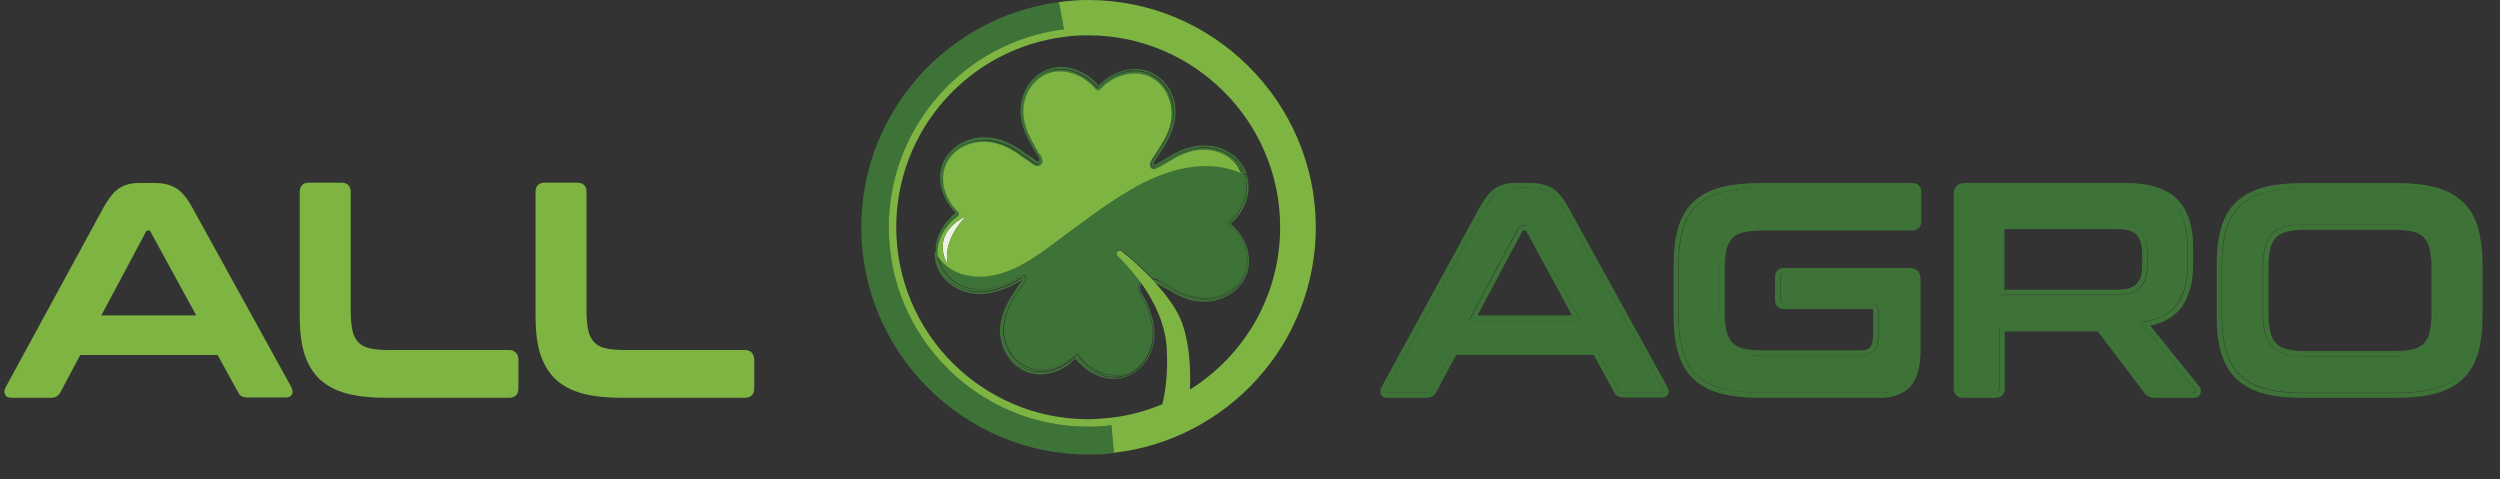 <?xml version="1.0" encoding="utf-8"?>
<!-- Generator: Adobe Illustrator 19.2.1, SVG Export Plug-In . SVG Version: 6.00 Build 0)  -->
<svg version="1.1" id="Layer_1" xmlns="http://www.w3.org/2000/svg" xmlns:xlink="http://www.w3.org/1999/xlink" x="0px" y="0px"
	 width="700.7px" height="134.3px" viewBox="0 0 700.7 134.3" style="enable-background:new 0 0 700.7 134.3;" xml:space="preserve"
	>
<rect x="0" y="0" width="700.7" height="134.3" fill="#333333" stroke="none"/>
<style type="text/css">
	.st0{fill:none;}
	.st1{fill:#3E7337;}
	.st2{fill:#EDF2E7;}
	.st3{fill:#7EB442;}
</style>
<g>
	<path class="st0" d="M427.5,64.6H427c-0.1,0-0.2,0-0.3,0.2l-12.6,23.6h26.5l-12.8-23.6C427.7,64.6,427.6,64.6,427.5,64.6z"/>
	<path class="st0" d="M305,9.9c-2.2,0-4.3,0.1-6.4,0.4c-26.6,3.2-47.4,25.9-47.4,53.4c0,29.6,24.1,53.8,53.8,53.8
		c2.1,0,4.2-0.1,6.3-0.4c5.1-0.6,10-1.9,14.5-3.8c0.9-3.8,1.5-9,1.2-15.7c-0.4-6.9-3.6-13.2-6.9-17.9c-0.1,0.1-0.2,0.1-0.2,0.2
		c0,0.1-0.1,0.1-0.1,0.2c-0.2,0.3-0.2,0.7-0.1,1.2c0.2,0.6,0.5,1.2,0.9,1.9c0.2,0.4,0.5,0.8,0.7,1.2c1.7,3.7,3.1,7.7,2.1,12.1
		c-1.1,4.9-4.8,8.8-9.3,9.6c-0.6,0.1-1.2,0.2-1.8,0.2c-3.3,0-6.7-1.5-9.3-4.1c-0.3-0.3-0.7-0.7-1-1c-0.2-0.2-0.3-0.4-0.5-0.6
		l-0.1,0.1c-0.2,0.2-0.4,0.4-0.5,0.5c-0.3,0.3-0.7,0.6-1,0.9c-3.6,2.7-7.9,3.6-11.6,2.4c-4.4-1.4-7.5-5.7-7.9-10.8
		c-0.4-5,2.1-9.3,4.7-12.9c0.3-0.4,0.6-0.8,0.9-1.3l0.1-0.1c0.3-0.4,0.4-0.6,0.5-0.8c-0.1,0.1-0.4,0.2-0.5,0.3
		c-0.1,0.1-0.2,0.1-0.2,0.1c-2.3,1.3-5.7,3-9.5,3.4c-1.6,0.2-3.1,0.1-4.6-0.2c-4.9-1.1-8.8-4.8-9.6-9.3c-0.2-0.9-0.2-1.8-0.1-2.7
		c0.2-3,1.7-6,4.1-8.5c0.3-0.3,0.7-0.7,1-1c0.2-0.2,0.4-0.3,0.6-0.5l-0.1-0.1c-0.2-0.2-0.4-0.4-0.5-0.5c-0.3-0.3-0.6-0.7-0.9-1
		c-2.7-3.6-3.6-7.9-2.4-11.6c1.4-4.4,5.7-7.5,10.8-7.9c3.8-0.3,7.4,0.9,11.6,3.7c0.4,0.3,0.8,0.5,1.1,0.8c0.6,0.4,1.2,0.9,1.9,1.3
		c0.1,0.1,0.3,0.2,0.4,0.3c0.7,0.6,1.1,0.8,1.4,0.5c0.2-0.2,0.1-0.5,0.1-0.6c-0.1-0.4-0.4-0.7-0.6-1.1c-0.2-0.3-0.4-0.5-0.5-0.8
		c-0.3-0.5-0.6-1-0.9-1.5c-0.2-0.3-0.4-0.6-0.5-0.9c-2.4-4.3-3.2-7.9-2.6-11.5c0.8-4.8,4.4-8.7,8.9-9.7c3.8-0.8,8,0.5,11.3,3.4
		c0.3,0.3,0.7,0.6,1,1c0.2,0.2,0.4,0.4,0.5,0.6l0.1-0.1c0.2-0.2,0.3-0.4,0.5-0.5c0.3-0.3,0.7-0.6,1-0.9c3.5-2.8,7.8-3.8,11.5-2.8
		c4.4,1.2,7.8,5.2,8.4,10.1c0.5,3.7-0.6,7.3-3.2,11.4c-0.2,0.4-0.5,0.8-0.7,1.1c-0.4,0.6-0.8,1.2-1.2,1.9c-0.1,0.1-0.2,0.3-0.3,0.4
		c-0.2,0.3-0.4,0.6-0.5,0.9c-0.1,0.3-0.1,0.6-0.1,0.7c0.1,0,0.2-0.1,0.4-0.1c0.3-0.1,0.6-0.2,0.8-0.4c0.7-0.4,1.4-0.8,2-1.2
		c0.3-0.2,0.7-0.4,1-0.6c4.3-2.6,8-3.5,11.8-3c4.7,0.6,8.7,3.8,10.1,7.9c0.1,0.2,0.1,0.4,0.2,0.6c1,3.8-0.2,8-3.1,11.5
		c-0.3,0.4-0.6,0.7-1,1c-0.2,0.2-0.4,0.4-0.6,0.5l0.1,0.1c0.2,0.2,0.4,0.3,0.6,0.5c0.3,0.3,0.6,0.6,0.9,1c3,3.4,4.2,7.6,3.3,11.4
		c-1.1,4.5-5.1,8-10.1,8.7c-2.5,0.4-5.2,0.1-7.9-0.9c-1.2-0.4-2.3-1.1-3.4-1.7l-0.8-0.5c-0.3-0.2-0.7-0.4-1-0.6
		c-0.9-0.5-1.7-1-2.6-1.3c3.1,3.4,6.1,7.4,7.4,11.1c2.4,6.6,2.4,14.5,2.2,18.7c15.2-9.5,25.3-26.4,25.3-45.5
		C358.8,34,334.7,9.9,305,9.9z"/>
	<path class="st0" d="M593.3,64.2h-31.1c-0.4,0-0.4,0.1-0.4,0.3v16.8h31.5c2.6,0,4.5-0.5,5.5-1.6c1-1.1,1.6-2.8,1.6-5.1v-3.5
		c0-2.3-0.5-4-1.6-5.1C597.8,64.7,595.9,64.2,593.3,64.2z"/>
	<path class="st0" d="M679.4,66.5c-0.7-0.8-1.8-1.3-3.1-1.7c-1.4-0.3-3.1-0.5-5.2-0.5h-24.9c-2.1,0-3.9,0.2-5.2,0.5
		c-1.3,0.3-2.3,0.9-3.1,1.7c-0.7,0.8-1.3,1.9-1.6,3.2c-0.3,1.4-0.5,3.2-0.5,5.3v12.6c0,2.1,0.2,3.9,0.5,5.3c0.3,1.4,0.9,2.4,1.6,3.2
		c0.7,0.8,1.8,1.3,3.1,1.7c1.4,0.3,3.1,0.5,5.2,0.5h24.9c2.1,0,3.9-0.2,5.2-0.5c1.3-0.3,2.3-0.9,3.1-1.7c0.7-0.8,1.3-1.8,1.6-3.2
		c0.3-1.4,0.5-3.2,0.5-5.3V75.1c0-2.1-0.2-3.9-0.5-5.3C680.7,68.4,680.1,67.3,679.4,66.5z"/>
	<path class="st0" d="M41.9,64.6h-0.5c-0.1,0-0.2,0-0.3,0.2L28.4,88.4H55L42.2,64.8C42,64.6,41.9,64.6,41.9,64.6z"/>
	<path class="st1" d="M305,119.6c-30.8,0-55.9-25.1-55.9-55.9c0-28.5,21.5-52.1,49.1-55.5l-1.4-7.6c-31.2,4.1-55.4,30.8-55.4,63.1
		c0,35.1,28.6,63.7,63.7,63.7c2.4,0,4.8-0.1,7.1-0.4l-0.7-7.7C309.4,119.5,307.2,119.6,305,119.6z"/>
	<path class="st1" d="M327.1,79.8c0.3,0.2,0.7,0.4,1,0.6l0.8,0.5c1.1,0.6,2.1,1.2,3.3,1.6c2.5,0.9,5,1.2,7.4,0.9
		c4.6-0.7,8.3-3.9,9.3-8c0.8-3.5-0.3-7.4-3.1-10.5c-0.3-0.3-0.6-0.6-0.9-0.9c-0.2-0.2-0.3-0.3-0.5-0.4c-0.3-0.2-0.6-0.4-0.6-0.8
		c0-0.3,0.1-0.5,0.3-0.7l0.1-0.1c0.2-0.2,0.4-0.4,0.6-0.6c0.3-0.3,0.6-0.6,0.9-1c2.7-3.2,3.8-7.1,2.9-10.6c-0.1-0.5-0.3-1-0.5-1.5
		c-9.4-4-19.8-1.5-29,3.6c-8.6,4.8-16.4,11-24.3,16.8c-6.1,4.5-13.3,9.2-21.2,8.6c-5.5-0.4-8.7-3-10.5-5.7c0,0.2,0,0.5,0.1,0.7
		c0.7,4.1,4.2,7.5,8.8,8.5c1.4,0.3,2.8,0.4,4.3,0.2c3.5-0.4,6.9-2,9.1-3.3c0.1,0,0.1-0.1,0.2-0.1c0.4-0.2,1-0.6,1.5-0.4
		c0.3,0.1,0.4,0.3,0.5,0.6c0.1,0.6-0.3,1.2-0.7,1.8l-0.1,0.1c-0.3,0.4-0.6,0.8-0.9,1.2c-2.4,3.5-4.8,7.7-4.5,12.3
		c0.3,4.6,3.2,8.6,7.2,9.9c3.4,1.1,7.4,0.3,10.7-2.2c0.3-0.3,0.7-0.5,1-0.8c0.2-0.2,0.3-0.3,0.5-0.5c0.2-0.2,0.4-0.5,0.8-0.5
		c0.3,0,0.5,0.1,0.7,0.4c0.2,0.3,0.4,0.5,0.6,0.8c0.3,0.3,0.6,0.7,0.9,1c2.9,2.9,6.8,4.3,10.3,3.7c4.1-0.7,7.5-4.2,8.5-8.8
		c0.9-4.1-0.5-8-2.1-11.5c-0.2-0.4-0.4-0.8-0.6-1.1c-0.4-0.7-0.8-1.3-1-2.1c-0.2-0.7-0.1-1.4,0.2-2c0.1-0.1,0.1-0.2,0.2-0.3l0,0
		c0.1-0.2,0.3-0.3,0.4-0.4c-2.5-3.5-5-6-6.2-7.1c-0.4-0.3-0.4-0.9,0-1.3c0.3-0.3,0.8-0.3,1.2,0c1.3,1.1,4.8,4,8.3,7.6
		c0.4,0,0.9,0.1,1.2,0.2C325.1,78.7,326.1,79.3,327.1,79.8z"/>
	<path class="st1" d="M266.5,61.8c0.3-0.3,0.7-0.6,1-0.9c0.2-0.2,0.5-0.4,0.8-0.6c0.1-0.1,0.2-0.1,0.2-0.3c0-0.2-0.2-0.3-0.4-0.5
		c-0.2-0.2-0.3-0.3-0.5-0.5c-0.3-0.3-0.6-0.7-0.8-1c-2.4-3.2-3.6-7.4-2.3-11.2c1.4-4.4,5.7-7.2,10.3-7.6c4.2-0.3,7.9,1.3,11.2,3.6
		c1,0.7,2,1.4,3,2.1c0.7,0.4,1.7,1.5,2.5,0.8c0.4-0.3,0.4-0.8,0.2-1.2c-0.3-0.7-0.8-1.3-1.1-2c-0.4-0.9-1-1.7-1.4-2.5
		c-2-3.5-3.3-7.2-2.6-11.2c0.8-4.4,4-8.3,8.5-9.3c3.9-0.8,8,0.7,10.9,3.3c0.3,0.3,0.7,0.6,1,0.9c0.2,0.2,0.4,0.5,0.6,0.7
		c0.1,0.1,0.2,0.2,0.3,0.1c0.2,0,0.3-0.2,0.4-0.4c0.2-0.2,0.3-0.4,0.5-0.5c0.3-0.3,0.6-0.6,1-0.8c3.1-2.5,7.2-3.8,11.1-2.7
		c4.4,1.2,7.5,5.2,8,9.7c0.5,4-1,7.7-3.1,11.1c-0.6,1-1.3,2-1.9,3c-0.3,0.5-0.6,0.9-0.9,1.4c-0.2,0.4-0.3,1.3,0.3,1.4
		c0.3,0.1,0.5-0.1,0.8-0.2c0.3-0.1,0.5-0.2,0.8-0.4c1.1-0.5,2-1.2,3.1-1.8c3.5-2.1,7.3-3.5,11.4-2.9c4.2,0.6,8,3.2,9.5,7.1
		c0.2,0.1,0.4,0.2,0.6,0.3c-1.4-4.1-5.3-7.3-10.1-7.9c-3.7-0.5-7.5,0.4-11.8,3c-0.3,0.2-0.7,0.4-1,0.6c-0.7,0.4-1.3,0.8-2,1.2
		c-0.2,0.1-0.5,0.2-0.8,0.4c-0.1,0.1-0.3,0.1-0.4,0.1c-0.1-0.1-0.1-0.4,0.1-0.7c0.1-0.3,0.3-0.6,0.5-0.9c0.1-0.1,0.2-0.3,0.3-0.4
		c0.4-0.6,0.8-1.3,1.2-1.9c0.2-0.4,0.5-0.8,0.7-1.1c2.6-4.1,3.6-7.8,3.2-11.4c-0.6-4.9-4-8.9-8.4-10.1c-3.7-1-8,0.1-11.5,2.8
		c-0.3,0.3-0.7,0.6-1,0.9c-0.2,0.2-0.4,0.4-0.5,0.5l-0.1,0.1c-0.2-0.2-0.3-0.4-0.5-0.6c-0.3-0.3-0.7-0.7-1-1
		c-3.3-2.9-7.6-4.2-11.3-3.4c-4.5,1-8,4.9-8.9,9.7c-0.6,3.6,0.2,7.3,2.6,11.5c0.2,0.3,0.4,0.6,0.5,0.9c0.3,0.5,0.6,1,0.9,1.5
		c0.1,0.3,0.3,0.5,0.5,0.8c0.2,0.4,0.5,0.7,0.6,1.1c0,0.1,0.1,0.4-0.1,0.6c-0.3,0.3-0.7,0.1-1.4-0.5c-0.2-0.1-0.3-0.2-0.4-0.3
		c-0.6-0.4-1.2-0.8-1.9-1.3c-0.4-0.3-0.8-0.5-1.1-0.8c-4.1-2.8-7.8-4-11.6-3.7c-5,0.4-9.3,3.5-10.8,7.9c-1.2,3.7-0.3,8,2.4,11.6
		c0.3,0.4,0.6,0.7,0.9,1c0.2,0.2,0.4,0.4,0.5,0.5l0.1,0.1c-0.2,0.2-0.4,0.3-0.6,0.5c-0.4,0.3-0.7,0.6-1,1c-2.4,2.4-3.9,5.5-4.1,8.5
		c0.1,0.3,0.3,0.6,0.5,0.9C262.5,67.4,264.1,64.1,266.5,61.8z"/>
	<path class="st1" d="M327.6,81.3l0.8,0.5c1.1,0.6,2.2,1.2,3.4,1.7c2.7,1,5.3,1.3,7.9,0.9c5-0.8,9-4.3,10.1-8.7
		c0.9-3.8-0.3-8-3.3-11.4c-0.3-0.3-0.6-0.7-0.9-1c-0.2-0.2-0.4-0.3-0.6-0.5l-0.1-0.1c0.2-0.2,0.4-0.3,0.6-0.5c0.3-0.3,0.7-0.7,1-1
		c2.9-3.4,4.1-7.7,3.1-11.5c-0.1-0.2-0.1-0.4-0.2-0.6c-0.2-0.1-0.4-0.2-0.6-0.3c0.1,0.3,0.3,0.7,0.3,1.1c1,3.9-0.4,8-3,11
		c-0.3,0.3-0.6,0.7-0.9,1c-0.2,0.2-0.5,0.4-0.7,0.6c-0.1,0.1-0.2,0.2-0.1,0.3c0,0.2,0.3,0.3,0.4,0.4c0.2,0.2,0.4,0.3,0.5,0.5
		c0.3,0.3,0.6,0.6,0.9,0.9c2.6,3,4.1,7.1,3.2,11c-1.1,4.5-5.1,7.6-9.7,8.3c-2.6,0.4-5.2,0-7.6-0.9c-1.5-0.5-2.8-1.3-4.2-2.1
		c-1.3-0.7-2.5-1.5-3.9-2c-0.2-0.1-0.4-0.1-0.6-0.1c0.2,0.2,0.4,0.5,0.6,0.7c0.9,0.3,1.7,0.8,2.6,1.3
		C326.9,80.9,327.2,81.1,327.6,81.3z"/>
	<path class="st1" d="M319.4,79.9c-0.3,0.5-0.3,1.1-0.1,1.6c0.3,1.1,1.1,2.1,1.6,3.2c1.7,3.8,3,7.6,2.1,11.8c-1,4.5-4.4,8.4-8.9,9.2
		c-3.9,0.7-7.9-1.1-10.7-3.9c-0.3-0.3-0.6-0.7-0.9-1c-0.2-0.2-0.4-0.5-0.6-0.8c-0.1-0.1-0.1-0.2-0.3-0.2c-0.2,0-0.3,0.2-0.5,0.4
		c-0.2,0.2-0.3,0.3-0.5,0.5c-0.3,0.3-0.7,0.6-1,0.8c-3.2,2.4-7.4,3.6-11.2,2.3c-4.4-1.4-7.2-5.7-7.6-10.3c-0.3-4.7,2-8.9,4.6-12.6
		c0.3-0.4,0.6-0.8,0.9-1.2c0.2-0.3,1.2-1.4,0.5-1.7c-0.4-0.2-1,0.3-1.3,0.5c-2.9,1.6-6,3-9.3,3.3c-1.5,0.2-3,0.1-4.4-0.2
		c-4.5-1-8.4-4.4-9.2-8.9c-0.1-0.6-0.1-1.2-0.1-1.7c-0.2-0.3-0.3-0.6-0.5-0.9c-0.1,0.9,0,1.8,0.1,2.7c0.8,4.5,4.6,8.3,9.6,9.3
		c1.5,0.3,3,0.4,4.6,0.2c3.7-0.4,7.2-2.1,9.5-3.4c0.1,0,0.2-0.1,0.2-0.1c0.1-0.1,0.3-0.2,0.5-0.3c-0.1,0.1-0.2,0.4-0.5,0.8l-0.1,0.1
		c-0.3,0.4-0.6,0.8-0.9,1.3c-2.5,3.6-5,8-4.7,12.9c0.4,5,3.5,9.3,7.9,10.8c3.7,1.2,8,0.3,11.6-2.4c0.4-0.3,0.7-0.6,1-0.9
		c0.2-0.2,0.4-0.4,0.5-0.5l0.1-0.1c0.2,0.2,0.3,0.4,0.5,0.6c0.3,0.4,0.6,0.7,1,1c2.7,2.7,6.1,4.1,9.3,4.1c0.6,0,1.2-0.1,1.8-0.2
		c4.5-0.8,8.3-4.6,9.3-9.6c0.9-4.4-0.5-8.4-2.1-12.1c-0.2-0.4-0.4-0.8-0.7-1.2c-0.4-0.6-0.7-1.2-0.9-1.9c-0.1-0.5-0.1-0.9,0.1-1.2
		c0-0.1,0.1-0.1,0.1-0.2c0.1-0.1,0.1-0.1,0.2-0.2c-0.1-0.1-0.2-0.3-0.3-0.4c-0.1,0.1-0.2,0.2-0.3,0.3
		C319.4,79.7,319.4,79.8,319.4,79.9z"/>
	<path class="st1" d="M339.2,41.6c-4.2-0.6-8,0.9-11.4,2.9c-1,0.6-2,1.3-3.1,1.8c-0.3,0.1-0.5,0.3-0.8,0.4c-0.2,0.1-0.5,0.2-0.8,0.2
		c-0.5-0.1-0.4-1-0.3-1.4c0.2-0.5,0.6-1,0.9-1.4c0.6-1,1.3-2,1.9-3c2.1-3.4,3.6-7,3.1-11.1c-0.6-4.5-3.6-8.5-8-9.7
		c-3.9-1-8,0.3-11.1,2.7c-0.3,0.3-0.7,0.6-1,0.8c-0.2,0.2-0.3,0.3-0.5,0.5c-0.1,0.1-0.3,0.4-0.4,0.4c-0.1,0-0.2-0.1-0.3-0.1
		c-0.2-0.3-0.4-0.5-0.6-0.7c-0.3-0.3-0.6-0.6-1-0.9c-2.9-2.6-7-4.1-10.9-3.3c-4.5,1-7.7,4.8-8.5,9.3c-0.7,4,0.6,7.8,2.6,11.2
		c0.5,0.8,1,1.7,1.4,2.5c0.4,0.7,0.9,1.3,1.1,2c0.2,0.4,0.1,0.9-0.2,1.2c-0.8,0.7-1.8-0.4-2.5-0.8c-1-0.7-2-1.4-3-2.1
		c-3.4-2.3-7.1-3.9-11.2-3.6c-4.6,0.3-8.9,3.2-10.3,7.6c-1.2,3.8-0.1,8,2.3,11.2c0.3,0.3,0.5,0.7,0.8,1c0.2,0.2,0.3,0.4,0.5,0.5
		c0.1,0.1,0.4,0.3,0.4,0.5c0,0.1-0.1,0.2-0.2,0.3c-0.3,0.2-0.5,0.4-0.8,0.6c-0.3,0.3-0.7,0.6-1,0.9c-2.4,2.4-4,5.7-4,9
		c0.2,0.3,0.4,0.6,0.6,0.9c-0.3-3.3,1.1-6.8,3.8-9.6c0.3-0.3,0.6-0.6,1-0.9c0.2-0.2,0.4-0.3,0.7-0.5l0.1-0.1
		c0.2-0.2,0.4-0.4,0.4-0.7c0-0.4-0.3-0.6-0.5-0.8c-0.2-0.2-0.3-0.3-0.5-0.5c-0.3-0.3-0.6-0.6-0.8-1c-2.5-3.3-3.3-7.3-2.2-10.7
		c1.3-4,5.3-6.9,9.9-7.2c3.5-0.3,7,0.9,10.9,3.5c0.4,0.3,0.8,0.5,1.1,0.8c0.6,0.4,1.2,0.9,1.9,1.3c0.1,0.1,0.2,0.2,0.4,0.3
		c0.6,0.5,1.7,1.3,2.7,0.5c0.5-0.4,0.6-1.1,0.4-1.7c-0.2-0.5-0.5-0.9-0.7-1.3c-0.2-0.2-0.3-0.5-0.5-0.7c-0.3-0.5-0.6-1.1-0.9-1.6
		c-0.2-0.3-0.4-0.6-0.5-0.9c-2.3-4-3.1-7.5-2.5-10.9c0.8-4.4,4-8,8.1-8.9c3.5-0.7,7.4,0.4,10.5,3.2c0.3,0.3,0.6,0.6,0.9,0.9
		c0.2,0.2,0.4,0.4,0.6,0.7c0.2,0.2,0.4,0.3,0.7,0.3c0.4,0,0.6-0.3,0.8-0.5c0.2-0.2,0.3-0.3,0.5-0.5c0.3-0.3,0.6-0.6,0.9-0.8
		c3.2-2.6,7.2-3.6,10.6-2.6c4,1.1,7.1,4.8,7.7,9.3c0.4,3.4-0.5,6.8-3,10.7c-0.2,0.4-0.5,0.7-0.7,1.1c-0.4,0.6-0.8,1.3-1.2,1.9
		c-0.1,0.1-0.2,0.3-0.3,0.4c-0.2,0.3-0.5,0.7-0.6,1.1c-0.1,0.3-0.3,1,0,1.5c0.1,0.3,0.4,0.4,0.6,0.5c0.4,0.1,0.7,0,1.1-0.2
		c0.3-0.1,0.6-0.2,0.8-0.4c0.7-0.4,1.4-0.8,2.1-1.2c0.3-0.2,0.7-0.4,1-0.6c4.1-2.4,7.6-3.3,11.1-2.9c4,0.5,7.4,3,8.9,6.3
		c0.2,0.1,0.4,0.2,0.7,0.3C347.3,44.8,343.5,42.1,339.2,41.6z"/>
	<path class="st1" d="M327.8,80.8c1.4,0.7,2.7,1.5,4.2,2.1c2.4,0.9,5,1.3,7.6,0.9c4.6-0.7,8.6-3.9,9.7-8.3c0.9-3.9-0.6-8-3.2-11
		c-0.3-0.3-0.6-0.6-0.9-0.9c-0.2-0.2-0.4-0.3-0.5-0.5c-0.1-0.1-0.4-0.2-0.4-0.4c0-0.1,0.1-0.2,0.1-0.3c0.3-0.2,0.5-0.4,0.7-0.6
		c0.3-0.3,0.6-0.7,0.9-1c2.6-3,4-7.1,3-11c-0.1-0.4-0.2-0.7-0.3-1.1c-0.2-0.1-0.4-0.2-0.7-0.3c0.2,0.5,0.4,1,0.5,1.5
		c0.9,3.5-0.2,7.4-2.9,10.6c-0.3,0.3-0.6,0.7-0.9,1c-0.2,0.2-0.4,0.4-0.6,0.6l-0.1,0.1c-0.2,0.2-0.3,0.4-0.3,0.7
		c0,0.4,0.3,0.6,0.6,0.8c0.2,0.1,0.3,0.3,0.5,0.4c0.3,0.3,0.6,0.6,0.9,0.9c2.8,3.1,3.9,7,3.1,10.5c-1,4.1-4.7,7.3-9.3,8
		c-2.3,0.4-4.8,0.1-7.4-0.9c-1.1-0.4-2.2-1-3.3-1.6l-0.8-0.5c-0.3-0.2-0.7-0.4-1-0.6c-0.9-0.5-1.9-1.1-3-1.4
		c-0.4-0.1-0.8-0.2-1.2-0.2c0.2,0.2,0.4,0.4,0.5,0.6c0.2,0,0.4,0.1,0.6,0.1C325.3,79.3,326.5,80.1,327.8,80.8z"/>
	<path class="st1" d="M319.1,79.3c-0.1,0.1-0.1,0.2-0.2,0.3c-0.3,0.5-0.4,1.2-0.2,2c0.2,0.8,0.6,1.4,1,2.1c0.2,0.4,0.4,0.8,0.6,1.1
		c1.6,3.5,3,7.3,2.1,11.5c-1,4.5-4.4,8.1-8.5,8.8c-3.5,0.6-7.4-0.8-10.3-3.7c-0.3-0.3-0.6-0.6-0.9-1c-0.2-0.2-0.3-0.4-0.6-0.8
		c-0.2-0.2-0.4-0.4-0.7-0.4c-0.4,0-0.6,0.3-0.8,0.5c-0.2,0.2-0.3,0.3-0.5,0.5c-0.3,0.3-0.6,0.6-1,0.8c-3.3,2.5-7.3,3.3-10.7,2.2
		c-4-1.3-6.9-5.3-7.2-9.9c-0.3-4.6,2.1-8.8,4.5-12.3c0.3-0.4,0.6-0.8,0.9-1.2l0.1-0.1c0.4-0.6,0.9-1.2,0.7-1.8
		c-0.1-0.3-0.2-0.5-0.5-0.6c-0.5-0.2-1.1,0.1-1.5,0.4c-0.1,0-0.1,0.1-0.2,0.1c-2.2,1.2-5.5,2.9-9.1,3.3c-1.5,0.1-2.9,0.1-4.3-0.2
		c-4.5-1-8.1-4.4-8.8-8.5c0-0.2-0.1-0.5-0.1-0.7c-0.2-0.3-0.4-0.6-0.6-0.9c0,0.6,0,1.2,0.1,1.7c0.8,4.5,4.6,7.9,9.2,8.9
		c1.5,0.3,2.9,0.4,4.4,0.2c3.3-0.3,6.4-1.7,9.3-3.3c0.3-0.2,0.9-0.7,1.3-0.5c0.7,0.3-0.3,1.4-0.5,1.7c-0.3,0.4-0.6,0.8-0.9,1.2
		c-2.6,3.7-4.9,8-4.6,12.6c0.3,4.6,3.2,8.9,7.6,10.3c3.8,1.2,8,0.1,11.2-2.3c0.3-0.3,0.7-0.5,1-0.8c0.2-0.2,0.4-0.3,0.5-0.5
		c0.1-0.1,0.3-0.4,0.5-0.4c0.1,0,0.2,0.1,0.3,0.2c0.2,0.3,0.4,0.5,0.6,0.8c0.3,0.3,0.6,0.7,0.9,1c2.8,2.8,6.8,4.5,10.7,3.9
		c4.5-0.8,7.9-4.6,8.9-9.2c0.9-4.2-0.4-8-2.1-11.8c-0.5-1.1-1.3-2-1.6-3.2c-0.1-0.5-0.1-1.1,0.1-1.6c0-0.1,0.1-0.1,0.1-0.2
		c0.1-0.1,0.2-0.2,0.3-0.3c-0.1-0.1-0.2-0.3-0.3-0.4C319.4,79,319.2,79.2,319.1,79.3L319.1,79.3z"/>
	<path class="st2" d="M265.7,74.3c-1.7-7.4,5.2-13.8,5.2-13.8C260,65.9,265.7,74.3,265.7,74.3z"/>
	<g>
		<path class="st0" d="M41.9,64.6h-0.5c-0.1,0-0.2,0-0.3,0.2L28.4,88.4H55L42.2,64.8C42,64.6,41.9,64.6,41.9,64.6z"/>
		<path class="st0" d="M265.7,74.3c-1.7-7.4,5.2-13.8,5.2-13.8C260,65.9,265.7,74.3,265.7,74.3z"/>
		<path class="st0" d="M305,9.9c-2.2,0-4.3,0.1-6.4,0.4c-26.6,3.2-47.4,25.9-47.4,53.4c0,29.6,24.1,53.8,53.8,53.8
			c2.1,0,4.2-0.1,6.3-0.4c5.1-0.6,10-1.9,14.5-3.8c0.9-3.8,1.5-9,1.2-15.7c-0.4-6.9-3.6-13.2-6.9-17.9c-0.1-0.1-0.2-0.3-0.3-0.4
			c-0.1-0.1-0.2-0.3-0.3-0.4c-2.5-3.5-5-6-6.2-7.1c-0.4-0.3-0.4-0.9,0-1.3c0.3-0.3,0.8-0.3,1.2,0c1.3,1.1,4.8,4,8.3,7.6
			c0.2,0.2,0.4,0.4,0.5,0.6c0.2,0.2,0.4,0.5,0.6,0.7c3.1,3.4,6.1,7.4,7.4,11.1c2.4,6.6,2.4,14.5,2.2,18.7
			c15.2-9.5,25.3-26.4,25.3-45.5C358.8,34,334.7,9.9,305,9.9z M319.1,52c-8.6,4.8-16.4,11-24.3,16.8c-6.1,4.5-13.3,9.2-21.2,8.6
			c-5.5-0.4-8.7-3-10.5-5.7c-0.3-3.3,1.1-6.8,3.8-9.6c0.3-0.3,0.6-0.6,1-0.9c0.2-0.2,0.4-0.3,0.7-0.5l0.1-0.1
			c0.2-0.2,0.4-0.4,0.4-0.7c0-0.4-0.3-0.6-0.5-0.8c-0.2-0.2-0.3-0.3-0.5-0.5c-0.3-0.3-0.6-0.6-0.8-1c-2.5-3.3-3.3-7.3-2.2-10.7
			c1.3-4,5.3-6.9,9.9-7.2c3.5-0.3,7,0.9,10.9,3.5c0.4,0.3,0.8,0.5,1.1,0.8c0.6,0.4,1.2,0.9,1.9,1.3c0.1,0.1,0.2,0.2,0.4,0.3
			c0.6,0.5,1.7,1.3,2.7,0.5c0.5-0.4,0.6-1.1,0.4-1.7c-0.2-0.5-0.5-0.9-0.7-1.3c-0.2-0.2-0.3-0.5-0.5-0.7c-0.3-0.5-0.6-1.1-0.9-1.6
			c-0.2-0.3-0.4-0.6-0.5-0.9c-2.3-4-3.1-7.5-2.5-10.9c0.8-4.4,4-8,8.1-8.9c3.5-0.7,7.4,0.4,10.5,3.2c0.3,0.3,0.6,0.6,0.9,0.9
			c0.2,0.2,0.4,0.4,0.6,0.7c0.2,0.2,0.4,0.3,0.7,0.3c0.4,0,0.6-0.3,0.8-0.5c0.2-0.2,0.3-0.3,0.5-0.5c0.3-0.3,0.6-0.6,0.9-0.8
			c3.2-2.6,7.2-3.6,10.6-2.6c4,1.1,7.1,4.8,7.7,9.3c0.4,3.4-0.5,6.8-3,10.7c-0.2,0.4-0.5,0.7-0.7,1.1c-0.4,0.6-0.8,1.3-1.2,1.9
			c-0.1,0.1-0.2,0.3-0.3,0.4c-0.2,0.3-0.5,0.7-0.6,1.1c-0.1,0.3-0.3,1,0,1.5c0.1,0.3,0.4,0.4,0.6,0.5c0.4,0.1,0.7,0,1.1-0.2
			c0.3-0.1,0.6-0.2,0.8-0.4c0.7-0.4,1.4-0.8,2.1-1.2c0.3-0.2,0.7-0.4,1-0.6c4.1-2.4,7.6-3.3,11.1-2.9c4,0.5,7.4,3,8.9,6.3
			C338.7,44.3,328.2,46.9,319.1,52z"/>
		<path class="st3" d="M305,0c-2.8,0-5.5,0.2-8.2,0.6l1.4,7.6c-27.6,3.4-49.1,27-49.1,55.5c0,30.8,25.1,55.9,55.9,55.9
			c2.2,0,4.3-0.1,6.5-0.4l0.7,7.7c31.8-3.6,56.6-30.6,56.6-63.3C368.7,28.6,340.1,0,305,0z M333.5,109.2c0.2-4.2,0.2-12.1-2.2-18.7
			c-1.3-3.7-4.3-7.7-7.4-11.1c-0.2-0.2-0.4-0.5-0.6-0.7c-0.2-0.2-0.4-0.4-0.5-0.6c-3.5-3.6-6.9-6.5-8.3-7.6c-0.3-0.3-0.8-0.3-1.2,0
			c-0.4,0.3-0.4,0.9,0,1.3c1.2,1.1,3.6,3.6,6.2,7.1c0.1,0.1,0.2,0.3,0.3,0.4c0.1,0.1,0.2,0.3,0.3,0.4c3.3,4.7,6.5,10.9,6.9,17.9
			c0.4,6.7-0.3,11.9-1.2,15.7c-4.6,1.9-9.4,3.2-14.5,3.8c-2.1,0.2-4.2,0.4-6.3,0.4c-29.6,0-53.8-24.1-53.8-53.8
			c0-27.5,20.7-50.2,47.4-53.4c2.1-0.3,4.2-0.4,6.4-0.4c29.6,0,53.8,24.1,53.8,53.8C358.8,82.9,348.7,99.7,333.5,109.2z"/>
		<path class="st3" d="M339.2,42.1c-3.5-0.5-7,0.4-11.1,2.9c-0.3,0.2-0.7,0.4-1,0.6c-0.7,0.4-1.4,0.9-2.1,1.2
			c-0.3,0.1-0.5,0.3-0.8,0.4c-0.3,0.1-0.7,0.3-1.1,0.2c-0.3-0.1-0.5-0.3-0.6-0.5c-0.3-0.5-0.1-1.2,0-1.5c0.2-0.4,0.4-0.8,0.6-1.1
			c0.1-0.1,0.2-0.3,0.3-0.4c0.4-0.6,0.8-1.3,1.2-1.9c0.2-0.4,0.5-0.7,0.7-1.1c2.5-3.9,3.5-7.3,3-10.7c-0.6-4.5-3.6-8.2-7.7-9.3
			c-3.4-0.9-7.4,0.1-10.6,2.6c-0.3,0.3-0.6,0.5-0.9,0.8c-0.2,0.2-0.3,0.3-0.5,0.5c-0.2,0.2-0.4,0.5-0.8,0.5c-0.3,0-0.5-0.1-0.7-0.3
			c-0.2-0.3-0.4-0.5-0.6-0.7c-0.3-0.3-0.6-0.6-0.9-0.9c-3.1-2.7-7-3.9-10.5-3.2c-4.1,0.9-7.3,4.4-8.1,8.9c-0.6,3.4,0.2,6.8,2.5,10.9
			c0.2,0.3,0.4,0.6,0.5,0.9c0.3,0.5,0.6,1.1,0.9,1.6c0.1,0.3,0.3,0.5,0.5,0.7c0.3,0.4,0.5,0.8,0.7,1.3c0.2,0.7,0.1,1.3-0.4,1.7
			c-1,0.8-2.1,0-2.7-0.5c-0.1-0.1-0.3-0.2-0.4-0.3c-0.6-0.4-1.3-0.9-1.9-1.3c-0.4-0.3-0.8-0.5-1.1-0.8c-3.9-2.7-7.4-3.8-10.9-3.5
			c-4.6,0.3-8.6,3.2-9.9,7.2c-1.1,3.4-0.3,7.4,2.2,10.7c0.3,0.3,0.5,0.7,0.8,1c0.2,0.2,0.3,0.3,0.5,0.5c0.2,0.2,0.5,0.4,0.5,0.8
			c0,0.3-0.1,0.5-0.4,0.7l-0.1,0.1c-0.2,0.2-0.5,0.3-0.7,0.5c-0.3,0.3-0.7,0.6-1,0.9c-2.7,2.7-4.1,6.3-3.8,9.6
			c1.9,2.8,5.1,5.3,10.5,5.7c7.9,0.6,15.1-4.1,21.2-8.6c7.9-5.8,15.7-12,24.3-16.8c9.2-5,19.6-7.6,29-3.6
			C346.6,45.1,343.2,42.6,339.2,42.1z M265.7,74.3c0,0-5.7-8.4,5.2-13.8C270.9,60.5,263.9,66.9,265.7,74.3z"/>
		<path class="st3" d="M53.8,58c-1.5-2.7-3-4.4-4.5-5.3c-1.6-0.9-3.5-1.4-5.7-1.4h-5c-1.9,0-3.6,0.5-5.1,1.4
			c-1.5,0.9-2.9,2.7-4.4,5.3L1.6,108.5c-0.4,0.7-0.5,1.4-0.2,2c0.3,0.7,0.9,1,2,1h10.9c1.2,0,2-0.5,2.6-1.5l5.6-10.5H61l5.7,10.4
			c0.3,0.7,1,1.5,2.6,1.5H80c1.2,0,1.7-0.5,1.9-1c0.2-0.6,0.1-1.2-0.3-2L53.8,58z M28.4,88.4l12.6-23.6c0.1-0.2,0.2-0.2,0.3-0.2h0.5
			c0.1,0,0.2,0,0.3,0.2L55,88.4H28.4z"/>
		<path class="st3" d="M142.7,98.1h-34c-2.1,0-3.9-0.2-5.2-0.5c-1.3-0.3-2.3-0.9-3.1-1.7c-0.7-0.8-1.3-1.8-1.6-3.2
			c-0.3-1.4-0.5-3.2-0.5-5.4V53.8c0-1.6-0.9-2.6-2.6-2.6h-9.1c-1.7,0-2.6,0.9-2.6,2.6v34.8c0,4.1,0.4,7.6,1.3,10.5
			c0.9,2.9,2.4,5.4,4.3,7.2c2,1.8,4.5,3.2,7.6,4c3,0.8,6.7,1.2,11,1.2h34.5c1.6,0,2.6-0.9,2.6-2.6v-8.2
			C145.2,99.1,144.3,98.1,142.7,98.1z"/>
		<path class="st3" d="M208.8,98.1h-34c-2.1,0-3.9-0.2-5.2-0.5c-1.3-0.3-2.3-0.9-3.1-1.7c-0.7-0.8-1.3-1.8-1.6-3.2
			c-0.3-1.4-0.5-3.2-0.5-5.4V53.8c0-1.6-0.9-2.6-2.6-2.6h-9.1c-1.7,0-2.6,0.9-2.6,2.6v34.8c0,4.1,0.4,7.6,1.3,10.5
			c0.9,2.9,2.4,5.4,4.3,7.2c2,1.8,4.5,3.2,7.6,4c3,0.8,6.7,1.2,11,1.2h34.5c1.6,0,2.6-0.9,2.6-2.6v-8.2
			C211.3,99.1,210.4,98.1,208.8,98.1z"/>
	</g>
	<path class="st1" d="M465.7,110c0.4,0,0.6-0.1,0.6-0.1c0.1-0.2,0-0.5-0.2-0.8l-27.8-50.5c-1.3-2.4-2.7-4-4-4.8
		c-1.3-0.8-3-1.2-5-1.2h-5c-1.6,0-3.1,0.4-4.3,1.2c-1.2,0.8-2.5,2.4-3.9,4.8l-27.5,50.5c-0.2,0.3-0.2,0.6-0.2,0.8
		c0,0,0.1,0.1,0.6,0.1h10.9c0.6,0,1-0.2,1.3-0.7l6-11.2h40.3l6.2,11.2c0.2,0.4,0.4,0.7,1.3,0.7H465.7z M411.7,89.8l13.7-25.7
		c0.4-0.6,0.9-1,1.5-1h0.5c0.6,0,1.2,0.3,1.5,0.9L443,89.8H411.7z"/>
	<path class="st1" d="M439.5,58c-1.5-2.7-3-4.4-4.5-5.3c-1.6-0.9-3.5-1.4-5.7-1.4h-5c-1.9,0-3.6,0.5-5.1,1.4
		c-1.5,0.9-2.9,2.7-4.4,5.3l-27.6,50.5c-0.4,0.7-0.5,1.4-0.2,2c0.3,0.7,0.9,1,2,1h10.9c1.2,0,2-0.5,2.6-1.5l5.6-10.5h38.6l5.7,10.4
		c0.3,0.7,1,1.5,2.6,1.5h10.7c1.2,0,1.7-0.5,1.9-1c0.2-0.6,0.1-1.2-0.3-2L439.5,58z M453.7,109.3l-6.2-11.2h-40.3l-6,11.2
		c-0.3,0.5-0.7,0.7-1.3,0.7H389c-0.5,0-0.6-0.1-0.6-0.1c-0.1-0.2,0-0.5,0.2-0.8l27.5-50.5c1.3-2.4,2.6-4,3.9-4.8
		c1.2-0.8,2.7-1.2,4.3-1.2h5c2,0,3.7,0.4,5,1.2c1.3,0.8,2.7,2.4,4,4.8l27.8,50.5c0.2,0.4,0.2,0.7,0.2,0.8c0,0-0.1,0.1-0.6,0.1H455
		C454.1,110,453.9,109.7,453.7,109.3z"/>
	<path class="st1" d="M427.5,63.2H427c-0.6,0-1.2,0.3-1.5,1l-13.7,25.7H443l-13.9-25.7C428.7,63.5,428.2,63.2,427.5,63.2z
		 M414.1,88.4l12.6-23.6c0.1-0.2,0.2-0.2,0.3-0.2h0.5c0.1,0,0.2,0,0.3,0.2l12.8,23.6H414.1z"/>
	<path class="st1" d="M535.9,52.7h-42.6c-4.2,0-7.8,0.4-10.6,1.2c-2.8,0.8-5.2,2-7,3.7c-1.8,1.7-3.1,3.9-3.9,6.5
		c-0.8,2.7-1.3,6.1-1.3,10v14.4c0,3.9,0.4,7.3,1.3,10.1c0.8,2.7,2.1,4.9,3.9,6.6c1.8,1.7,4.1,2.9,7,3.7c2.9,0.8,6.5,1.2,10.7,1.2
		h33.9c3.1,0,5.6-0.9,7.2-2.7c1.7-1.8,2.5-5,2.5-9.5V78.3c0-1.3-0.5-1.8-1.8-1.8h-35c-0.7,0-1.1,0.2-1.1,1.2V84c0,1,0.4,1.2,1.1,1.2
		h24.6c1.1,0,1.7,0.7,1.7,1.8v6.8c0,2.1-0.4,3.6-1.2,4.5c-0.8,0.9-2.1,1.4-3.7,1.4h-27.7c-2.2,0-4.1-0.2-5.6-0.6
		c-1.6-0.4-2.8-1.1-3.7-2c-0.9-1-1.6-2.3-2-3.9c-0.4-1.5-0.6-3.5-0.6-5.8V75.4c0-2.3,0.2-4.2,0.6-5.7c0.4-1.6,1.1-2.9,2-3.8
		c0.9-1,2.2-1.6,3.7-2c1.5-0.4,3.4-0.6,5.6-0.6h42.1c0.7,0,1.1-0.2,1.1-1.2v-8.2C537,53,536.7,52.7,535.9,52.7z"/>
	<path class="st1" d="M535.9,51.3h-42.6c-4.3,0-8,0.4-11,1.2c-3.1,0.8-5.6,2.2-7.6,4c-2,1.8-3.4,4.2-4.3,7.2
		c-0.9,2.9-1.3,6.4-1.3,10.5v14.4c0,4.1,0.4,7.6,1.3,10.5c0.9,2.9,2.4,5.4,4.3,7.2c2,1.8,4.5,3.2,7.6,4c3,0.8,6.7,1.2,11,1.2h33.9
		c3.5,0,6.3-1.1,8.2-3.1c1.9-2.1,2.9-5.6,2.9-10.4V78.3c0-2.1-1.1-3.2-3.2-3.2h-35c-1.6,0-2.6,1-2.6,2.6V84c0,1.7,0.9,2.6,2.6,2.6
		h24.6c0.2,0,0.3,0,0.3,0.4v6.8c0,1.7-0.3,2.9-0.8,3.5c-0.5,0.6-1.4,0.9-2.7,0.9h-27.7c-2.1,0-3.9-0.2-5.2-0.5
		c-1.3-0.3-2.3-0.9-3.1-1.7c-0.7-0.8-1.3-1.8-1.6-3.2c-0.3-1.4-0.5-3.2-0.5-5.4V75.4c0-2.2,0.2-4,0.5-5.4c0.3-1.3,0.9-2.4,1.6-3.2
		c0.7-0.8,1.8-1.3,3.1-1.7c1.4-0.3,3.1-0.5,5.2-0.5h42.1c1.6,0,2.6-1,2.6-2.6v-8.2C538.5,52.2,537.5,51.3,535.9,51.3z M537,62
		c0,1-0.4,1.2-1.1,1.2h-42.1c-2.2,0-4.1,0.2-5.6,0.6c-1.6,0.4-2.8,1.1-3.7,2c-0.9,1-1.6,2.2-2,3.8c-0.4,1.5-0.6,3.4-0.6,5.7v12.1
		c0,2.3,0.2,4.2,0.6,5.8c0.4,1.6,1.1,2.9,2,3.9c0.9,1,2.2,1.6,3.7,2c1.5,0.4,3.4,0.6,5.6,0.6h27.7c1.7,0,2.9-0.5,3.7-1.4
		c0.8-0.9,1.2-2.4,1.2-4.5v-6.8c0-1.1-0.7-1.8-1.7-1.8h-24.6c-0.7,0-1.1-0.2-1.1-1.2v-6.3c0-1,0.4-1.2,1.1-1.2h35
		c1.3,0,1.8,0.5,1.8,1.8v19.6c0,4.5-0.8,7.7-2.5,9.5c-1.6,1.8-4.1,2.7-7.2,2.7h-33.9c-4.2,0-7.8-0.4-10.7-1.2c-2.8-0.7-5.2-2-7-3.7
		c-1.8-1.7-3.1-3.9-3.9-6.6c-0.8-2.7-1.3-6.1-1.3-10.1V74.1c0-3.9,0.4-7.3,1.3-10c0.8-2.7,2.1-4.9,3.9-6.5c1.8-1.7,4.1-2.9,7-3.7
		c2.9-0.8,6.5-1.2,10.6-1.2h42.6c0.8,0,1.1,0.3,1.1,1.1V62z"/>
	<path class="st1" d="M614.7,110c0.6,0,0.6-0.2,0.6-0.3c0-0.2,0.1-0.5-0.1-0.6l-15.2-18.8l1.2-0.2c4.2-0.7,7.3-2.5,9.1-5.1
		c1.9-2.7,2.8-6.4,2.8-11v-4.8c0-5.5-1.3-9.7-4-12.4c-2.6-2.8-7.1-4.2-13.3-4.2h-45.1c-1.3,0-1.8,0.5-1.8,1.8v54.4
		c0,0.7,0.2,1.1,1.2,1.1h9.1c0.8,0,1.1-0.3,1.1-1.1V91.5h28.2l13.5,17.8c0.3,0.4,0.5,0.6,0.6,0.7c0,0,0.3,0.2,1.1,0.2H614.7z
		 M593.3,82.7h-32.9V64.5c0-1.1,0.7-1.7,1.8-1.7h31.1c3,0,5.3,0.7,6.6,2.1c1.3,1.4,2,3.4,2,6.1v3.5c0,2.7-0.7,4.8-2,6.1
		C598.5,82,596.3,82.7,593.3,82.7z"/>
	<path class="st1" d="M602.7,91.3c4-0.9,7-2.7,8.9-5.4c2-2.9,3.1-6.9,3.1-11.8v-4.8c0-5.9-1.5-10.4-4.4-13.4
		c-2.9-3-7.8-4.6-14.4-4.6h-45.1c-2.1,0-3.2,1.1-3.2,3.2v54.4c0,1.6,1,2.6,2.6,2.6h9.1c1.6,0,2.6-0.9,2.6-2.6v-16h26.1l13,17.2
		c0.3,0.5,0.7,0.8,1.1,1c0.4,0.2,1,0.4,1.9,0.4h10.8c1.5,0,1.9-0.9,2-1.4c0.2-1-0.1-1.6-0.4-1.8L602.7,91.3z M602.1,109.2
		l-13.5-17.8h-28.2v17.4c0,0.8-0.3,1.1-1.1,1.1h-9.1c-1,0-1.2-0.4-1.2-1.1V54.5c0-1.3,0.5-1.8,1.8-1.8h45.1c6.2,0,10.7,1.4,13.3,4.2
		c2.7,2.8,4,6.9,4,12.4v4.8c0,4.6-0.9,8.4-2.8,11c-1.8,2.6-4.9,4.3-9.1,5.1l-1.2,0.2l15.2,18.8c0.1,0.1,0.1,0.4,0.1,0.6
		c0,0.1-0.1,0.3-0.6,0.3h-10.8c-0.9,0-1.1-0.1-1.1-0.2C602.6,109.8,602.3,109.6,602.1,109.2z"/>
	<path class="st1" d="M601.8,70.9c0-2.7-0.7-4.8-2-6.1c-1.3-1.4-3.5-2.1-6.6-2.1h-31.1c-1.1,0-1.8,0.7-1.8,1.7v18.2h32.9
		c3,0,5.3-0.7,6.6-2.1c1.3-1.4,2-3.4,2-6.1V70.9z M600.4,74.5c0,2.3-0.5,4-1.6,5.1c-1,1.1-2.9,1.6-5.5,1.6h-31.5V64.5
		c0-0.2,0-0.3,0.4-0.3h31.1c2.6,0,4.5,0.5,5.5,1.6c1,1.1,1.6,2.8,1.6,5.1V74.5z"/>
	<path class="st1" d="M689.3,57.6c-1.8-1.7-4.1-2.9-7-3.7c-2.9-0.8-6.5-1.2-10.7-1.2h-26c-4.2,0-7.8,0.4-10.6,1.2
		c-2.8,0.8-5.2,2-7,3.7c-1.8,1.7-3.1,3.9-3.9,6.5c-0.8,2.7-1.3,6.1-1.3,10v14.4c0,3.9,0.4,7.3,1.3,10.1c0.8,2.7,2.1,4.9,3.9,6.6
		c1.8,1.7,4.1,2.9,7,3.7c2.9,0.8,6.5,1.2,10.7,1.2h26c4.2,0,7.8-0.4,10.7-1.2c2.9-0.8,5.2-2,7-3.7c1.8-1.7,3.1-3.9,3.9-6.6
		c0.8-2.7,1.2-6.1,1.2-10.1V74.1c0-3.9-0.4-7.3-1.2-10C692.3,61.4,691,59.2,689.3,57.6z M682.9,87.7c0,2.2-0.2,4.1-0.6,5.7
		c-0.4,1.6-1.1,2.9-2,3.9c-0.9,1-2.2,1.6-3.7,2c-1.5,0.4-3.4,0.6-5.6,0.6h-24.9c-2.2,0-4.1-0.2-5.6-0.6c-1.6-0.4-2.8-1.1-3.7-2
		c-0.9-1-1.6-2.3-2-3.9c-0.4-1.5-0.6-3.4-0.6-5.7V75.1c0-2.2,0.2-4.1,0.6-5.7c0.4-1.6,1.1-2.9,2-3.9c0.9-1,2.2-1.6,3.7-2
		c1.5-0.4,3.4-0.6,5.6-0.6h24.9c2.2,0,4.1,0.2,5.6,0.6c1.6,0.4,2.8,1.1,3.7,2c0.9,1,1.6,2.3,2,3.9c0.4,1.5,0.6,3.4,0.6,5.7V87.7z"/>
	<path class="st1" d="M694.5,63.7c-0.9-2.9-2.3-5.3-4.3-7.2c-2-1.8-4.5-3.2-7.6-4c-3-0.8-6.8-1.2-11.1-1.2h-26c-4.3,0-8,0.4-11,1.2
		c-3.1,0.8-5.6,2.2-7.6,4c-2,1.8-3.4,4.2-4.3,7.2c-0.9,2.9-1.3,6.4-1.3,10.5v14.4c0,4.1,0.4,7.6,1.3,10.5c0.9,2.9,2.4,5.4,4.3,7.2
		c2,1.8,4.5,3.2,7.6,4c3,0.8,6.7,1.2,11,1.2h26c4.3,0,8-0.4,11.1-1.2c3.1-0.8,5.7-2.2,7.6-4c2-1.8,3.4-4.3,4.3-7.2
		c0.9-2.9,1.3-6.4,1.3-10.5V74.1C695.8,70.1,695.3,66.5,694.5,63.7z M694.4,88.6c0,3.9-0.4,7.3-1.2,10.1c-0.8,2.7-2.1,4.9-3.9,6.6
		c-1.8,1.7-4.1,2.9-7,3.7c-2.9,0.8-6.5,1.2-10.7,1.2h-26c-4.2,0-7.8-0.4-10.7-1.2c-2.8-0.7-5.2-2-7-3.7c-1.8-1.7-3.1-3.9-3.9-6.6
		c-0.8-2.7-1.3-6.1-1.3-10.1V74.1c0-3.9,0.4-7.3,1.3-10c0.8-2.7,2.1-4.9,3.9-6.5c1.8-1.7,4.1-2.9,7-3.7c2.9-0.8,6.5-1.2,10.6-1.2h26
		c4.2,0,7.8,0.4,10.7,1.2c2.9,0.8,5.2,2,7,3.7c1.8,1.7,3.1,3.9,3.9,6.5c0.8,2.7,1.2,6.1,1.2,10V88.6z"/>
	<path class="st1" d="M680.4,65.5c-0.9-1-2.2-1.6-3.7-2c-1.5-0.4-3.4-0.6-5.6-0.6h-24.9c-2.2,0-4.1,0.2-5.6,0.6
		c-1.6,0.4-2.8,1.1-3.7,2c-0.9,1-1.6,2.3-2,3.9c-0.4,1.5-0.6,3.4-0.6,5.7v12.6c0,2.2,0.2,4.1,0.6,5.7c0.4,1.6,1.1,2.9,2,3.9
		c0.9,1,2.2,1.6,3.7,2c1.5,0.4,3.4,0.6,5.6,0.6h24.9c2.2,0,4.1-0.2,5.6-0.6c1.6-0.4,2.8-1.1,3.7-2c0.9-1,1.6-2.3,2-3.9
		c0.4-1.5,0.6-3.4,0.6-5.7V75.1c0-2.2-0.2-4.1-0.6-5.7C682,67.8,681.3,66.5,680.4,65.5z M681.5,87.7c0,2.1-0.2,3.9-0.5,5.3
		c-0.3,1.4-0.9,2.4-1.6,3.2c-0.7,0.8-1.8,1.3-3.1,1.7c-1.4,0.3-3.1,0.5-5.2,0.5h-24.9c-2.1,0-3.9-0.2-5.2-0.5
		c-1.3-0.3-2.3-0.9-3.1-1.7c-0.7-0.8-1.3-1.8-1.6-3.2c-0.3-1.4-0.5-3.2-0.5-5.3V75.1c0-2.1,0.2-3.9,0.5-5.3c0.3-1.4,0.9-2.4,1.6-3.2
		c0.7-0.8,1.8-1.3,3.1-1.7c1.4-0.3,3.1-0.5,5.2-0.5h24.9c2.1,0,3.9,0.2,5.2,0.5c1.3,0.3,2.3,0.9,3.1,1.7c0.7,0.8,1.3,1.9,1.6,3.2
		c0.3,1.4,0.5,3.2,0.5,5.3V87.7z"/>
</g>
</svg>
